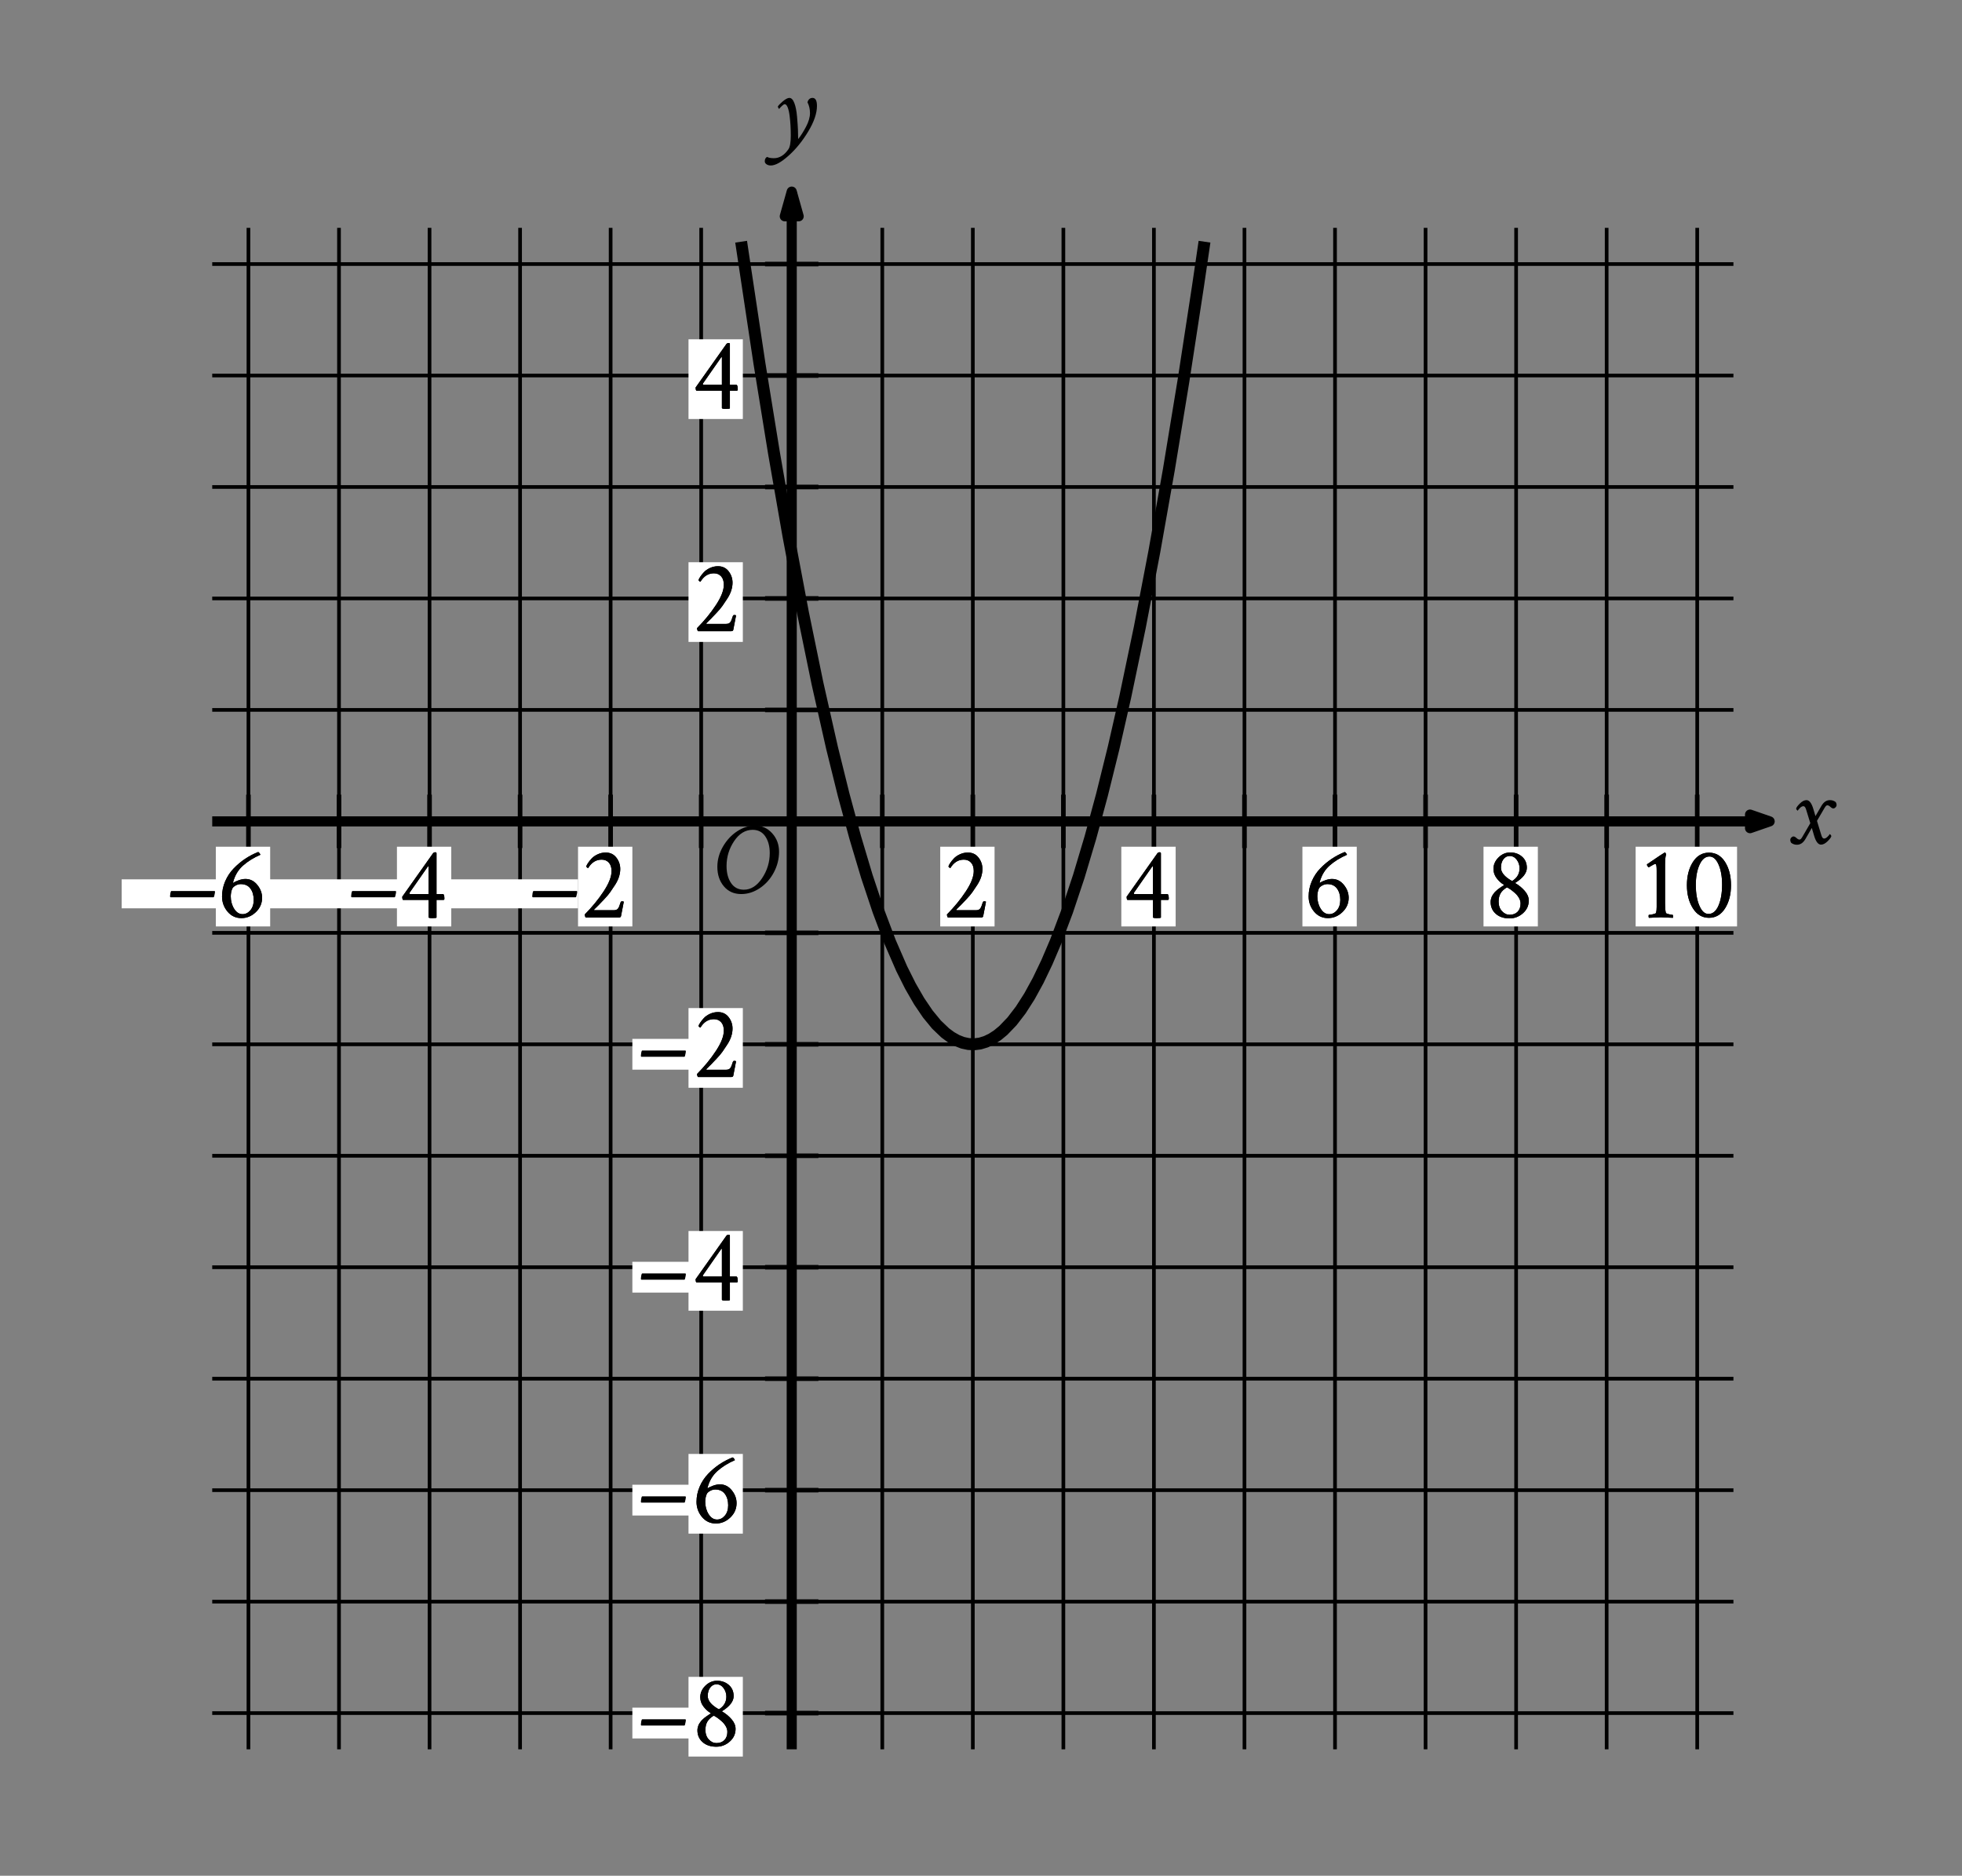 <svg aria-label="Graph of a parabola in the x y plane with the origin labeled O. The x axis ranges from negative 6 to 10. The y axis ranges from negative 8 to 5. Refer to long description." role="img" version="1.1" viewBox="0 0 378.886 362.16" width="378.886px" xmlns="http://www.w3.org/2000/svg" xmlns:xlink="http://www.w3.org/1999/xlink">
<rect x="0" y="0" width="378.886" height="362.16" fill="#808080" stroke="none"/>
<defs>
<style type="text/css">
*{stroke-linecap:butt;stroke-linejoin:round;}
  </style>
</defs>
<g id="figure_1">
<g id="patch_1">
<path d="M 0 362.16 
L 378.886 362.16 
L 378.886 0 
L 0 0 
z
" style="fill:none;"></path>
</g>
<g id="axes_1">
<g id="patch_2">
<path d="M 8.806 344.88 
L 371.686 344.88 
L 371.686 12.24 
L 8.806 12.24 
z
" style="fill:none;"></path>
</g>
<g id="matplotlib.axis_1"></g>
<g id="matplotlib.axis_2"></g>
</g>
<g id="axes_2">
<g id="patch_3">
<path d="M 7.2 354.96 
L 365.731 354.96 
L 365.731 7.2 
L 7.2 7.2 
z
" style="fill:none;"></path>
</g>
<g id="matplotlib.axis_3">
<g id="xtick_1"></g>
<g id="xtick_2"></g>
<g id="xtick_3"></g>
<g id="xtick_4"></g>
<g id="xtick_5"></g>
<g id="xtick_6"></g>
<g id="xtick_7"></g>
<g id="xtick_8"></g>
</g>
<g id="matplotlib.axis_4">
<g id="ytick_1"></g>
<g id="ytick_2"></g>
<g id="ytick_3"></g>
<g id="ytick_4"></g>
<g id="ytick_5"></g>
<g id="ytick_6"></g>
<g id="ytick_7"></g>
<g id="ytick_8"></g>
</g>
<g id="LineCollection_1">
<path clip-path="url(#p9f225f9ea4)" d="M 47.977 337.754 
L 47.977 43.99 
" style="fill:none;stroke:#000000;stroke-width:0.709;"></path>
<path clip-path="url(#p9f225f9ea4)" d="M 65.463 337.754 
L 65.463 43.99 
" style="fill:none;stroke:#000000;stroke-width:0.709;"></path>
<path clip-path="url(#p9f225f9ea4)" d="M 82.949 337.754 
L 82.949 43.99 
" style="fill:none;stroke:#000000;stroke-width:0.709;"></path>
<path clip-path="url(#p9f225f9ea4)" d="M 100.435 337.754 
L 100.435 43.99 
" style="fill:none;stroke:#000000;stroke-width:0.709;"></path>
<path clip-path="url(#p9f225f9ea4)" d="M 117.921 337.754 
L 117.921 43.99 
" style="fill:none;stroke:#000000;stroke-width:0.709;"></path>
<path clip-path="url(#p9f225f9ea4)" d="M 135.407 337.754 
L 135.407 43.99 
" style="fill:none;stroke:#000000;stroke-width:0.709;"></path>
<path clip-path="url(#p9f225f9ea4)" d="M 170.379 337.754 
L 170.379 43.99 
" style="fill:none;stroke:#000000;stroke-width:0.709;"></path>
<path clip-path="url(#p9f225f9ea4)" d="M 187.865 337.754 
L 187.865 43.99 
" style="fill:none;stroke:#000000;stroke-width:0.709;"></path>
<path clip-path="url(#p9f225f9ea4)" d="M 205.35 337.754 
L 205.35 43.99 
" style="fill:none;stroke:#000000;stroke-width:0.709;"></path>
<path clip-path="url(#p9f225f9ea4)" d="M 222.836 337.754 
L 222.836 43.99 
" style="fill:none;stroke:#000000;stroke-width:0.709;"></path>
<path clip-path="url(#p9f225f9ea4)" d="M 240.322 337.754 
L 240.322 43.99 
" style="fill:none;stroke:#000000;stroke-width:0.709;"></path>
<path clip-path="url(#p9f225f9ea4)" d="M 257.808 337.754 
L 257.808 43.99 
" style="fill:none;stroke:#000000;stroke-width:0.709;"></path>
<path clip-path="url(#p9f225f9ea4)" d="M 275.294 337.754 
L 275.294 43.99 
" style="fill:none;stroke:#000000;stroke-width:0.709;"></path>
<path clip-path="url(#p9f225f9ea4)" d="M 292.78 337.754 
L 292.78 43.99 
" style="fill:none;stroke:#000000;stroke-width:0.709;"></path>
<path clip-path="url(#p9f225f9ea4)" d="M 310.266 337.754 
L 310.266 43.99 
" style="fill:none;stroke:#000000;stroke-width:0.709;"></path>
<path clip-path="url(#p9f225f9ea4)" d="M 327.752 337.754 
L 327.752 43.99 
" style="fill:none;stroke:#000000;stroke-width:0.709;"></path>
<path clip-path="url(#p9f225f9ea4)" d="M 40.983 330.759 
L 334.746 330.759 
" style="fill:none;stroke:#000000;stroke-width:0.709;"></path>
<path clip-path="url(#p9f225f9ea4)" d="M 40.983 309.238 
L 334.746 309.238 
" style="fill:none;stroke:#000000;stroke-width:0.709;"></path>
<path clip-path="url(#p9f225f9ea4)" d="M 40.983 287.717 
L 334.746 287.717 
" style="fill:none;stroke:#000000;stroke-width:0.709;"></path>
<path clip-path="url(#p9f225f9ea4)" d="M 40.983 266.196 
L 334.746 266.196 
" style="fill:none;stroke:#000000;stroke-width:0.709;"></path>
<path clip-path="url(#p9f225f9ea4)" d="M 40.983 244.675 
L 334.746 244.675 
" style="fill:none;stroke:#000000;stroke-width:0.709;"></path>
<path clip-path="url(#p9f225f9ea4)" d="M 40.983 223.154 
L 334.746 223.154 
" style="fill:none;stroke:#000000;stroke-width:0.709;"></path>
<path clip-path="url(#p9f225f9ea4)" d="M 40.983 201.633 
L 334.746 201.633 
" style="fill:none;stroke:#000000;stroke-width:0.709;"></path>
<path clip-path="url(#p9f225f9ea4)" d="M 40.983 180.112 
L 334.746 180.112 
" style="fill:none;stroke:#000000;stroke-width:0.709;"></path>
<path clip-path="url(#p9f225f9ea4)" d="M 40.983 137.069 
L 334.746 137.069 
" style="fill:none;stroke:#000000;stroke-width:0.709;"></path>
<path clip-path="url(#p9f225f9ea4)" d="M 40.983 115.548 
L 334.746 115.548 
" style="fill:none;stroke:#000000;stroke-width:0.709;"></path>
<path clip-path="url(#p9f225f9ea4)" d="M 40.983 94.027 
L 334.746 94.027 
" style="fill:none;stroke:#000000;stroke-width:0.709;"></path>
<path clip-path="url(#p9f225f9ea4)" d="M 40.983 72.506 
L 334.746 72.506 
" style="fill:none;stroke:#000000;stroke-width:0.709;"></path>
<path clip-path="url(#p9f225f9ea4)" d="M 40.983 50.985 
L 334.746 50.985 
" style="fill:none;stroke:#000000;stroke-width:0.709;"></path>
</g>
<g id="LineCollection_2">
<path clip-path="url(#p9f225f9ea4)" d="M 40.983 158.59 
L 341.741 158.59 
" style="fill:none;stroke:#000000;stroke-width:1.95;"></path>
</g>
<g id="PathCollection_1">
<defs>
<path d="M 337.953 -202.257 
L 341.741 -203.57 
L 337.953 -204.882 
L 337.953 -202.257 
L 341.741 -203.57 
" id="m17d34c2003" style="stroke:#000000;stroke-linejoin:miter;stroke-width:1.95;"></path>
</defs>
<g clip-path="url(#p9f225f9ea4)">
<use style="stroke:#000000;stroke-linejoin:miter;stroke-width:1.95;" x="0" xlink:href="#m17d34c2003" y="362.16"></use>
</g>
</g>
<g id="LineCollection_3">
<path clip-path="url(#p9f225f9ea4)" d="M 152.893 337.754 
L 152.893 36.996 
" style="fill:none;stroke:#000000;stroke-width:1.95;"></path>
</g>
<g id="PathCollection_2">
<defs>
<path d="M 154.234 -320.398 
L 152.893 -325.164 
L 151.551 -320.398 
L 154.234 -320.398 
L 152.893 -325.164 
" id="m93b0cf27f1" style="stroke:#000000;stroke-linejoin:miter;stroke-width:1.95;"></path>
</defs>
<g clip-path="url(#p9f225f9ea4)">
<use style="stroke:#000000;stroke-linejoin:miter;stroke-width:1.95;" x="0" xlink:href="#m93b0cf27f1" y="362.16"></use>
</g>
</g>
<g id="LineCollection_4">
<path clip-path="url(#p9f225f9ea4)" d="M 47.977 163.744 
L 47.977 153.437 
" style="fill:none;stroke:#000000;stroke-width:0.886;"></path>
<path clip-path="url(#p9f225f9ea4)" d="M 65.463 163.744 
L 65.463 153.437 
" style="fill:none;stroke:#000000;stroke-width:0.886;"></path>
<path clip-path="url(#p9f225f9ea4)" d="M 82.949 163.744 
L 82.949 153.437 
" style="fill:none;stroke:#000000;stroke-width:0.886;"></path>
<path clip-path="url(#p9f225f9ea4)" d="M 100.435 163.744 
L 100.435 153.437 
" style="fill:none;stroke:#000000;stroke-width:0.886;"></path>
<path clip-path="url(#p9f225f9ea4)" d="M 117.921 163.744 
L 117.921 153.437 
" style="fill:none;stroke:#000000;stroke-width:0.886;"></path>
<path clip-path="url(#p9f225f9ea4)" d="M 135.407 163.744 
L 135.407 153.437 
" style="fill:none;stroke:#000000;stroke-width:0.886;"></path>
<path clip-path="url(#p9f225f9ea4)" d="M 170.379 163.744 
L 170.379 153.437 
" style="fill:none;stroke:#000000;stroke-width:0.886;"></path>
<path clip-path="url(#p9f225f9ea4)" d="M 187.865 163.744 
L 187.865 153.437 
" style="fill:none;stroke:#000000;stroke-width:0.886;"></path>
<path clip-path="url(#p9f225f9ea4)" d="M 205.35 163.744 
L 205.35 153.437 
" style="fill:none;stroke:#000000;stroke-width:0.886;"></path>
<path clip-path="url(#p9f225f9ea4)" d="M 222.836 163.744 
L 222.836 153.437 
" style="fill:none;stroke:#000000;stroke-width:0.886;"></path>
<path clip-path="url(#p9f225f9ea4)" d="M 240.322 163.744 
L 240.322 153.437 
" style="fill:none;stroke:#000000;stroke-width:0.886;"></path>
<path clip-path="url(#p9f225f9ea4)" d="M 257.808 163.744 
L 257.808 153.437 
" style="fill:none;stroke:#000000;stroke-width:0.886;"></path>
<path clip-path="url(#p9f225f9ea4)" d="M 275.294 163.744 
L 275.294 153.437 
" style="fill:none;stroke:#000000;stroke-width:0.886;"></path>
<path clip-path="url(#p9f225f9ea4)" d="M 292.78 163.744 
L 292.78 153.437 
" style="fill:none;stroke:#000000;stroke-width:0.886;"></path>
<path clip-path="url(#p9f225f9ea4)" d="M 310.266 163.744 
L 310.266 153.437 
" style="fill:none;stroke:#000000;stroke-width:0.886;"></path>
<path clip-path="url(#p9f225f9ea4)" d="M 327.752 163.744 
L 327.752 153.437 
" style="fill:none;stroke:#000000;stroke-width:0.886;"></path>
</g>
<g id="LineCollection_5">
<path clip-path="url(#p9f225f9ea4)" d="M 147.739 330.759 
L 158.046 330.759 
" style="fill:none;stroke:#000000;stroke-width:0.886;"></path>
<path clip-path="url(#p9f225f9ea4)" d="M 147.739 309.238 
L 158.046 309.238 
" style="fill:none;stroke:#000000;stroke-width:0.886;"></path>
<path clip-path="url(#p9f225f9ea4)" d="M 147.739 287.717 
L 158.046 287.717 
" style="fill:none;stroke:#000000;stroke-width:0.886;"></path>
<path clip-path="url(#p9f225f9ea4)" d="M 147.739 266.196 
L 158.046 266.196 
" style="fill:none;stroke:#000000;stroke-width:0.886;"></path>
<path clip-path="url(#p9f225f9ea4)" d="M 147.739 244.675 
L 158.046 244.675 
" style="fill:none;stroke:#000000;stroke-width:0.886;"></path>
<path clip-path="url(#p9f225f9ea4)" d="M 147.739 223.154 
L 158.046 223.154 
" style="fill:none;stroke:#000000;stroke-width:0.886;"></path>
<path clip-path="url(#p9f225f9ea4)" d="M 147.739 201.633 
L 158.046 201.633 
" style="fill:none;stroke:#000000;stroke-width:0.886;"></path>
<path clip-path="url(#p9f225f9ea4)" d="M 147.739 180.112 
L 158.046 180.112 
" style="fill:none;stroke:#000000;stroke-width:0.886;"></path>
<path clip-path="url(#p9f225f9ea4)" d="M 147.739 137.069 
L 158.046 137.069 
" style="fill:none;stroke:#000000;stroke-width:0.886;"></path>
<path clip-path="url(#p9f225f9ea4)" d="M 147.739 115.548 
L 158.046 115.548 
" style="fill:none;stroke:#000000;stroke-width:0.886;"></path>
<path clip-path="url(#p9f225f9ea4)" d="M 147.739 94.027 
L 158.046 94.027 
" style="fill:none;stroke:#000000;stroke-width:0.886;"></path>
<path clip-path="url(#p9f225f9ea4)" d="M 147.739 72.506 
L 158.046 72.506 
" style="fill:none;stroke:#000000;stroke-width:0.886;"></path>
<path clip-path="url(#p9f225f9ea4)" d="M 147.739 50.985 
L 158.046 50.985 
" style="fill:none;stroke:#000000;stroke-width:0.886;"></path>
</g>
<g id="PolyCollection_1">
<path clip-path="url(#p9f225f9ea4)" d="M 132.959 339.153 
L 132.959 323.765 
L 143.45 323.765 
L 143.45 339.153 
z
" style="fill:#ffffff;"></path>
</g>
<g id="PolyCollection_2">
<path clip-path="url(#p9f225f9ea4)" d="M 122.117 329.71 
L 122.117 335.656 
L 136.106 335.656 
L 136.106 329.71 
z
" style="fill:#ffffff;"></path>
</g>
<g id="text_1">
<g clip-path="url(#p9f225f9ea4)">
<!-- – -->
<defs>
<path d="M 2.734 20.406 
Q 2.734 21.391 3.078 23.484 
Q 3.422 25.594 4.109 25.594 
L 45.609 25.594 
Q 46.188 25.594 46.188 24.703 
Q 46.188 23.734 45.312 20.219 
Q 45.219 19.922 45.062 19.766 
Q 44.922 19.625 44.734 19.531 
L 44.625 19.531 
L 3.328 19.531 
Q 3.328 19.531 2.938 19.734 
Q 2.734 20.016 2.734 20.406 
z
" id="CrimsonText-Regular-8211"></path>
</defs>
<g transform="translate(123.212 337.078)scale(0.2 -0.2)">
<use xlink:href="#CrimsonText-Regular-8211"></use>
</g>
</g>
</g>
<g id="text_2">
<g clip-path="url(#p9f225f9ea4)">
<!-- 8 -->
<defs>
<path d="M 23.531 2.641 
Q 28.422 2.641 31.25 5.562 
Q 34.078 8.5 34.078 13.484 
Q 34.078 16.312 32.422 19.094 
Q 30.766 21.875 28.219 24.016 
Q 25.688 26.172 24.266 27.141 
Q 22.859 28.125 21.578 28.812 
Q 21.188 29 21 29 
Q 20.703 29 20.609 28.906 
Q 16.5 26.375 14.688 23.188 
Q 12.891 20.016 12.891 15.328 
Q 12.891 9.672 16.109 6.156 
Q 19.344 2.641 23.531 2.641 
z
M 23.531 59.375 
Q 19.922 59.375 17.531 56.25 
Q 15.141 53.125 15.141 48.047 
Q 15.141 41.406 25.297 35.547 
Q 25.688 35.359 25.875 35.359 
Q 26.172 35.359 26.469 35.547 
Q 33.109 39.938 33.109 47.469 
Q 33.109 52.047 30.422 55.703 
Q 27.734 59.375 23.531 59.375 
z
M 24.125 62.797 
Q 30.859 62.797 35.5 58.734 
Q 40.141 54.688 40.141 47.953 
Q 40.141 40.531 29.203 33.594 
Q 28.516 33.406 29.203 33.016 
Q 34.281 30.078 38.141 25.625 
Q 42 21.188 42 16.312 
Q 42 9.078 36.375 4.094 
Q 30.766 -0.875 23.344 -0.875 
Q 15.234 -0.875 10.203 3.516 
Q 5.172 7.906 5.172 15.047 
Q 5.172 16.312 5.469 17.531 
Q 5.766 18.75 6.109 19.719 
Q 6.453 20.703 7.234 21.828 
Q 8.016 22.953 8.547 23.688 
Q 9.078 24.422 10.156 25.391 
Q 11.234 26.375 11.719 26.812 
Q 12.203 27.25 13.469 28.125 
Q 14.75 29 15.094 29.25 
Q 15.438 29.5 16.609 30.281 
L 17.875 31.062 
Q 18.359 31.344 17.875 31.641 
Q 14.062 33.891 10.984 37.938 
Q 7.906 42 7.906 46.875 
Q 7.906 53.125 12.781 57.953 
Q 17.672 62.797 24.125 62.797 
z
" id="CrimsonText-Regular-56"></path>
</defs>
<g transform="translate(133.647 337.078)scale(0.2 -0.2)">
<use xlink:href="#CrimsonText-Regular-56"></use>
</g>
</g>
</g>
<g id="text_3">
<g clip-path="url(#p9f225f9ea4)">
<!-- 8 -->
<g transform="translate(133.647 337.078)scale(0.2 -0.2)">
<use xlink:href="#CrimsonText-Regular-56"></use>
</g>
</g>
</g>
<g id="PolyCollection_3">
<path clip-path="url(#p9f225f9ea4)" d="M 132.959 296.11 
L 132.959 280.723 
L 143.45 280.723 
L 143.45 296.11 
z
" style="fill:#ffffff;"></path>
</g>
<g id="PolyCollection_4">
<path clip-path="url(#p9f225f9ea4)" d="M 122.117 286.668 
L 122.117 292.613 
L 136.106 292.613 
L 136.106 286.668 
z
" style="fill:#ffffff;"></path>
</g>
<g id="text_4">
<g clip-path="url(#p9f225f9ea4)">
<!-- – -->
<g transform="translate(123.212 294.036)scale(0.2 -0.2)">
<use xlink:href="#CrimsonText-Regular-8211"></use>
</g>
</g>
</g>
<g id="text_5">
<g clip-path="url(#p9f225f9ea4)">
<!-- 6 -->
<defs>
<path d="M 12.703 20.516 
Q 12.703 13.672 15.969 8.438 
Q 19.234 3.219 24.125 3.219 
Q 28.422 3.219 31.641 6.984 
Q 34.859 10.75 34.859 17 
Q 34.859 23.641 31.688 27.938 
Q 28.516 32.234 22.359 32.234 
Q 19.734 32.234 17.281 30.812 
Q 14.844 29.391 14.156 27.828 
Q 12.797 24.703 12.703 20.516 
z
M 22.953 -0.594 
Q 14.844 -0.594 9.562 5.703 
Q 4.297 12.016 4.297 20.312 
Q 4.297 27.938 7.328 34.969 
Q 10.359 42 15.484 47.312 
Q 20.609 52.641 26.516 56.594 
Q 32.422 60.547 39.062 63.188 
Q 39.656 63.188 40.484 62.109 
Q 41.312 61.031 41.312 60.547 
Q 31.453 56.25 24.562 50.141 
Q 17.672 44.047 15.047 34.375 
Q 14.844 33.406 15.141 33.406 
Q 15.328 33.5 15.438 33.594 
Q 16.797 34.672 20.359 35.938 
Q 23.922 37.203 26.859 37.203 
Q 33.688 37.203 38.328 31.484 
Q 42.969 25.781 42.969 19.047 
Q 42.969 10.938 36.906 5.172 
Q 30.859 -0.594 22.953 -0.594 
z
" id="CrimsonText-Regular-54"></path>
</defs>
<g transform="translate(133.647 294.036)scale(0.2 -0.2)">
<use xlink:href="#CrimsonText-Regular-54"></use>
</g>
</g>
</g>
<g id="text_6">
<g clip-path="url(#p9f225f9ea4)">
<!-- 6 -->
<g transform="translate(133.647 294.036)scale(0.2 -0.2)">
<use xlink:href="#CrimsonText-Regular-54"></use>
</g>
</g>
</g>
<g id="PolyCollection_5">
<path clip-path="url(#p9f225f9ea4)" d="M 132.959 253.068 
L 132.959 237.681 
L 143.45 237.681 
L 143.45 253.068 
z
" style="fill:#ffffff;"></path>
</g>
<g id="PolyCollection_6">
<path clip-path="url(#p9f225f9ea4)" d="M 122.117 243.626 
L 122.117 249.571 
L 136.106 249.571 
L 136.106 243.626 
z
" style="fill:#ffffff;"></path>
</g>
<g id="text_7">
<g clip-path="url(#p9f225f9ea4)">
<!-- – -->
<g transform="translate(123.212 250.994)scale(0.2 -0.2)">
<use xlink:href="#CrimsonText-Regular-8211"></use>
</g>
</g>
</g>
<g id="text_8">
<g clip-path="url(#p9f225f9ea4)">
<!-- 4 -->
<defs>
<path d="M 35.062 62.984 
Q 36.328 62.984 36.328 62.016 
L 36.328 22.656 
L 42.391 22.656 
Q 43.953 22.656 43.953 17.969 
Q 43.953 17.391 43.359 17 
Q 43.359 17 36.328 17 
L 36.328 -0.094 
Q 36.031 -0.594 32.234 -0.594 
Q 28.609 -0.594 28.609 0.203 
L 28.609 17 
L 3.906 17 
Q 3.219 17.875 3.219 20.016 
L 32.812 61.812 
Q 33.688 62.984 35.062 62.984 
z
M 28.609 22.656 
L 28.609 48.641 
Q 28.609 49.516 28.125 49.516 
Q 28.125 49.422 28.031 49.312 
L 10.25 23.828 
Q 10.156 23.734 10.156 23.531 
Q 10.156 22.656 10.844 22.656 
z
" id="CrimsonText-Regular-52"></path>
</defs>
<g transform="translate(133.685 250.994)scale(0.2 -0.2)">
<use xlink:href="#CrimsonText-Regular-52"></use>
</g>
</g>
</g>
<g id="text_9">
<g clip-path="url(#p9f225f9ea4)">
<!-- 4 -->
<g transform="translate(133.685 250.994)scale(0.2 -0.2)">
<use xlink:href="#CrimsonText-Regular-52"></use>
</g>
</g>
</g>
<g id="PolyCollection_7">
<path clip-path="url(#p9f225f9ea4)" d="M 132.959 210.026 
L 132.959 194.638 
L 143.45 194.638 
L 143.45 210.026 
z
" style="fill:#ffffff;"></path>
</g>
<g id="PolyCollection_8">
<path clip-path="url(#p9f225f9ea4)" d="M 122.117 200.584 
L 122.117 206.529 
L 136.106 206.529 
L 136.106 200.584 
z
" style="fill:#ffffff;"></path>
</g>
<g id="text_10">
<g clip-path="url(#p9f225f9ea4)">
<!-- – -->
<g transform="translate(123.212 207.952)scale(0.2 -0.2)">
<use xlink:href="#CrimsonText-Regular-8211"></use>
</g>
</g>
</g>
<g id="text_11">
<g clip-path="url(#p9f225f9ea4)">
<!-- 2 -->
<defs>
<path d="M 25 62.703 
Q 31.547 62.703 35.297 57.812 
Q 39.062 52.938 39.062 46.781 
Q 39.062 43.172 37.844 39.312 
Q 36.625 35.453 34.031 31.438 
Q 31.453 27.438 29.344 24.453 
Q 27.25 21.484 23.531 17.578 
Q 19.828 13.672 18.406 12.203 
Q 17 10.75 13.875 7.719 
Q 13.578 7.234 14.062 7.031 
L 32.906 7.031 
Q 35.641 7.031 36.859 8.594 
Q 38.094 10.156 39.359 14.547 
Q 39.75 15.625 40.719 15.625 
Q 42 15.625 42.484 15.234 
Q 40.141 3.516 39.844 1.562 
Q 39.656 0 37.891 0 
L 5.859 0 
Q 5.469 0 5.125 1.125 
Q 4.781 2.25 4.781 2.938 
Q 15.438 13.672 23.047 25.234 
Q 30.672 36.812 30.672 44.828 
Q 30.672 50.094 28.031 52.969 
Q 25.391 55.859 21.094 55.859 
Q 12.984 55.859 8.109 47.75 
Q 7.516 47.75 6.875 48.391 
Q 6.25 49.031 6.25 49.312 
Q 6.547 50.484 7.859 52.484 
Q 9.188 54.5 11.375 56.891 
Q 13.578 59.281 17.234 60.984 
Q 20.906 62.703 25 62.703 
z
" id="CrimsonText-Regular-50"></path>
</defs>
<g transform="translate(133.647 207.952)scale(0.2 -0.2)">
<use xlink:href="#CrimsonText-Regular-50"></use>
</g>
</g>
</g>
<g id="text_12">
<g clip-path="url(#p9f225f9ea4)">
<!-- 2 -->
<g transform="translate(133.647 207.952)scale(0.2 -0.2)">
<use xlink:href="#CrimsonText-Regular-50"></use>
</g>
</g>
</g>
<g id="PolyCollection_9">
<path clip-path="url(#p9f225f9ea4)" d="M 132.959 123.941 
L 132.959 108.554 
L 143.45 108.554 
L 143.45 123.941 
z
" style="fill:#ffffff;"></path>
</g>
<g id="text_13">
<g clip-path="url(#p9f225f9ea4)">
<!-- 2 -->
<g transform="translate(133.647 121.867)scale(0.2 -0.2)">
<use xlink:href="#CrimsonText-Regular-50"></use>
</g>
</g>
</g>
<g id="text_14">
<g clip-path="url(#p9f225f9ea4)">
<!-- 2 -->
<g transform="translate(133.647 121.867)scale(0.2 -0.2)">
<use xlink:href="#CrimsonText-Regular-50"></use>
</g>
</g>
</g>
<g id="PolyCollection_10">
<path clip-path="url(#p9f225f9ea4)" d="M 132.959 80.899 
L 132.959 65.512 
L 143.45 65.512 
L 143.45 80.899 
z
" style="fill:#ffffff;"></path>
</g>
<g id="text_15">
<g clip-path="url(#p9f225f9ea4)">
<!-- 4 -->
<g transform="translate(133.685 78.825)scale(0.2 -0.2)">
<use xlink:href="#CrimsonText-Regular-52"></use>
</g>
</g>
</g>
<g id="text_16">
<g clip-path="url(#p9f225f9ea4)">
<!-- 4 -->
<g transform="translate(133.685 78.825)scale(0.2 -0.2)">
<use xlink:href="#CrimsonText-Regular-52"></use>
</g>
</g>
</g>
<g id="PolyCollection_11">
<path clip-path="url(#p9f225f9ea4)" d="M 23.497 169.781 
L 23.497 175.377 
L 111.626 175.377 
L 111.626 169.781 
z
" style="fill:#ffffff;"></path>
</g>
<g id="PolyCollection_12">
<path clip-path="url(#p9f225f9ea4)" d="M 41.682 178.874 
L 41.682 163.486 
L 52.174 163.486 
L 52.174 178.874 
z
" style="fill:#ffffff;"></path>
</g>
<g id="text_17">
<g clip-path="url(#p9f225f9ea4)">
<!-- – -->
<g transform="translate(32.285 177.149)scale(0.2 -0.2)">
<use xlink:href="#CrimsonText-Regular-8211"></use>
</g>
</g>
</g>
<g id="text_18">
<g clip-path="url(#p9f225f9ea4)">
<!-- 6 -->
<g transform="translate(42.021 177.149)scale(0.2 -0.2)">
<use xlink:href="#CrimsonText-Regular-54"></use>
</g>
</g>
</g>
<g id="text_19">
<g clip-path="url(#p9f225f9ea4)">
<!-- 6 -->
<g transform="translate(42.021 177.149)scale(0.2 -0.2)">
<use xlink:href="#CrimsonText-Regular-54"></use>
</g>
</g>
</g>
<g id="PolyCollection_13">
<path clip-path="url(#p9f225f9ea4)" d="M 76.654 178.874 
L 76.654 163.486 
L 87.146 163.486 
L 87.146 178.874 
z
" style="fill:#ffffff;"></path>
</g>
<g id="text_20">
<g clip-path="url(#p9f225f9ea4)">
<!-- – -->
<g transform="translate(67.257 177.149)scale(0.2 -0.2)">
<use xlink:href="#CrimsonText-Regular-8211"></use>
</g>
</g>
</g>
<g id="text_21">
<g clip-path="url(#p9f225f9ea4)">
<!-- 4 -->
<g transform="translate(77.031 177.149)scale(0.2 -0.2)">
<use xlink:href="#CrimsonText-Regular-52"></use>
</g>
</g>
</g>
<g id="text_22">
<g clip-path="url(#p9f225f9ea4)">
<!-- 4 -->
<g transform="translate(77.031 177.149)scale(0.2 -0.2)">
<use xlink:href="#CrimsonText-Regular-52"></use>
</g>
</g>
</g>
<g id="PolyCollection_14">
<path clip-path="url(#p9f225f9ea4)" d="M 111.626 178.874 
L 111.626 163.486 
L 122.117 163.486 
L 122.117 178.874 
z
" style="fill:#ffffff;"></path>
</g>
<g id="text_23">
<g clip-path="url(#p9f225f9ea4)">
<!-- – -->
<g transform="translate(102.229 177.149)scale(0.2 -0.2)">
<use xlink:href="#CrimsonText-Regular-8211"></use>
</g>
</g>
</g>
<g id="text_24">
<g clip-path="url(#p9f225f9ea4)">
<!-- 2 -->
<g transform="translate(111.965 177.149)scale(0.2 -0.2)">
<use xlink:href="#CrimsonText-Regular-50"></use>
</g>
</g>
</g>
<g id="text_25">
<g clip-path="url(#p9f225f9ea4)">
<!-- 2 -->
<g transform="translate(111.965 177.149)scale(0.2 -0.2)">
<use xlink:href="#CrimsonText-Regular-50"></use>
</g>
</g>
</g>
<g id="PolyCollection_15">
<path clip-path="url(#p9f225f9ea4)" d="M 181.57 178.874 
L 181.57 163.486 
L 192.061 163.486 
L 192.061 178.874 
z
" style="fill:#ffffff;"></path>
</g>
<g id="text_26">
<g clip-path="url(#p9f225f9ea4)">
<!-- 2 -->
<g transform="translate(181.909 177.149)scale(0.2 -0.2)">
<use xlink:href="#CrimsonText-Regular-50"></use>
</g>
</g>
</g>
<g id="text_27">
<g clip-path="url(#p9f225f9ea4)">
<!-- 2 -->
<g transform="translate(181.909 177.149)scale(0.2 -0.2)">
<use xlink:href="#CrimsonText-Regular-50"></use>
</g>
</g>
</g>
<g id="PolyCollection_16">
<path clip-path="url(#p9f225f9ea4)" d="M 216.541 178.874 
L 216.541 163.486 
L 227.033 163.486 
L 227.033 178.874 
z
" style="fill:#ffffff;"></path>
</g>
<g id="text_28">
<g clip-path="url(#p9f225f9ea4)">
<!-- 4 -->
<g transform="translate(216.918 177.149)scale(0.2 -0.2)">
<use xlink:href="#CrimsonText-Regular-52"></use>
</g>
</g>
</g>
<g id="text_29">
<g clip-path="url(#p9f225f9ea4)">
<!-- 4 -->
<g transform="translate(216.918 177.149)scale(0.2 -0.2)">
<use xlink:href="#CrimsonText-Regular-52"></use>
</g>
</g>
</g>
<g id="PolyCollection_17">
<path clip-path="url(#p9f225f9ea4)" d="M 251.513 178.874 
L 251.513 163.486 
L 262.005 163.486 
L 262.005 178.874 
z
" style="fill:#ffffff;"></path>
</g>
<g id="text_30">
<g clip-path="url(#p9f225f9ea4)">
<!-- 6 -->
<g transform="translate(251.852 177.149)scale(0.2 -0.2)">
<use xlink:href="#CrimsonText-Regular-54"></use>
</g>
</g>
</g>
<g id="text_31">
<g clip-path="url(#p9f225f9ea4)">
<!-- 6 -->
<g transform="translate(251.852 177.149)scale(0.2 -0.2)">
<use xlink:href="#CrimsonText-Regular-54"></use>
</g>
</g>
</g>
<g id="PolyCollection_18">
<path clip-path="url(#p9f225f9ea4)" d="M 286.485 178.874 
L 286.485 163.486 
L 296.977 163.486 
L 296.977 178.874 
z
" style="fill:#ffffff;"></path>
</g>
<g id="text_32">
<g clip-path="url(#p9f225f9ea4)">
<!-- 8 -->
<g transform="translate(286.824 177.149)scale(0.2 -0.2)">
<use xlink:href="#CrimsonText-Regular-56"></use>
</g>
</g>
</g>
<g id="text_33">
<g clip-path="url(#p9f225f9ea4)">
<!-- 8 -->
<g transform="translate(286.824 177.149)scale(0.2 -0.2)">
<use xlink:href="#CrimsonText-Regular-56"></use>
</g>
</g>
</g>
<g id="PolyCollection_19">
<path clip-path="url(#p9f225f9ea4)" d="M 315.861 178.874 
L 315.861 163.486 
L 335.446 163.486 
L 335.446 178.874 
z
" style="fill:#ffffff;"></path>
</g>
<g id="text_34">
<g clip-path="url(#p9f225f9ea4)">
<!-- 10 -->
<defs>
<path d="M 12.797 48.438 
Q 12.203 48.734 11.609 49.562 
Q 11.031 50.391 11.031 50.875 
Q 11.031 51.266 11.234 51.469 
Q 27.734 62.703 28.125 62.703 
L 28.328 62.703 
Q 29.109 62.703 29.5 60.844 
Q 28.516 57.625 28.516 51.656 
L 28.516 13.188 
Q 28.516 7.516 29.297 4.5 
Q 29.5 3.812 32.172 3.172 
Q 34.859 2.547 35.844 2.547 
Q 36.234 2.547 36.234 0.781 
Q 36.234 -0.094 36.141 -0.297 
Q 26.375 0.203 24.312 0.203 
Q 22.75 0.203 12.984 -0.297 
Q 12.594 0.094 12.594 1.312 
Q 12.594 2.547 12.984 2.547 
Q 14.266 2.547 16.938 3.172 
Q 19.625 3.812 19.828 4.5 
Q 20.406 6.844 20.406 10.062 
L 20.406 45.219 
Q 20.406 48.047 20.203 49.516 
Q 20.016 50.984 19.766 51.312 
Q 19.531 51.656 19.047 51.656 
Q 18.453 51.656 17.328 51.062 
Q 16.219 50.484 14.75 49.609 
Q 13.281 48.734 12.797 48.438 
z
" id="CrimsonText-Regular-49"></path>
<path d="M 10.938 31.25 
Q 10.938 19.531 14.359 11.469 
Q 17.781 3.422 23.141 3.422 
Q 29.391 3.422 32.859 11.516 
Q 36.328 19.625 36.328 31.734 
Q 36.328 43.359 32.906 51.125 
Q 29.5 58.891 24.125 58.891 
Q 18.172 58.891 14.547 50.969 
Q 10.938 43.062 10.938 31.25 
z
M 2.344 31.156 
Q 2.344 44.438 8.109 53.516 
Q 13.875 62.594 23.641 62.594 
Q 33.5 62.594 39.203 53.562 
Q 44.922 44.531 44.922 31.156 
Q 44.922 17.875 39.156 8.781 
Q 33.406 -0.297 23.641 -0.297 
Q 13.969 -0.297 8.156 8.828 
Q 2.344 17.969 2.344 31.156 
z
" id="CrimsonText-Regular-48"></path>
</defs>
<g transform="translate(315.84 177.149)scale(0.2 -0.2)">
<use xlink:href="#CrimsonText-Regular-49"></use>
<use x="47.266" xlink:href="#CrimsonText-Regular-48"></use>
</g>
</g>
</g>
<g id="text_35">
<g clip-path="url(#p9f225f9ea4)">
<!-- 10 -->
<g transform="translate(315.84 177.149)scale(0.2 -0.2)">
<use xlink:href="#CrimsonText-Regular-49"></use>
<use x="47.266" xlink:href="#CrimsonText-Regular-48"></use>
</g>
</g>
</g>
<g id="text_36">
<g clip-path="url(#p9f225f9ea4)">
<!-- O -->
<defs>
<path d="M 39.938 61.031 
Q 29.391 61.031 22.062 50.141 
Q 14.75 39.266 14.75 26.078 
Q 14.75 16.109 19.094 9.656 
Q 23.438 3.219 31.453 3.219 
Q 41.609 3.219 49.031 14.297 
Q 56.453 25.391 56.453 38.578 
Q 56.453 48.344 52.156 54.688 
Q 47.859 61.031 39.938 61.031 
z
M 42.188 65.141 
Q 52.047 65.141 58.734 57.766 
Q 65.438 50.391 65.438 39.938 
Q 65.438 29.391 60.406 19.922 
Q 55.375 10.453 46.875 4.734 
Q 38.375 -0.984 28.906 -0.984 
Q 18.453 -0.984 12.156 6.484 
Q 5.859 13.969 5.859 25.297 
Q 5.859 35.453 11.234 44.781 
Q 16.609 54.109 25 59.625 
Q 33.406 65.141 42.188 65.141 
z
" id="CrimsonText-Italic-79"></path>
</defs>
<g transform="translate(137.357 172.427)scale(0.2 -0.2)">
<use xlink:href="#CrimsonText-Italic-79"></use>
</g>
</g>
</g>
<g id="text_37">
<g clip-path="url(#p9f225f9ea4)">
<!-- y -->
<defs>
<path d="M 21.094 42.484 
Q 24.031 42.484 25.922 37.5 
Q 27.828 32.516 28.516 24.453 
Q 29.203 16.406 29.391 11.859 
Q 29.594 7.328 29.594 2.734 
Q 33.406 7.422 37.203 14.688 
Q 41.016 21.969 41.016 27.828 
Q 41.016 33.594 38.578 38.281 
Q 39.844 42.484 43.453 42.484 
Q 47.75 42.484 47.75 34.766 
Q 47.75 24.031 39.344 10.109 
Q 30.953 -3.812 20.359 -13.281 
Q 9.766 -22.75 3.219 -22.75 
Q 0.688 -22.75 -0.969 -21.578 
Q -2.641 -20.406 -2.641 -18.75 
Q -2.641 -15.625 -0.391 -14.453 
Q 1.766 -15.719 6.156 -15.719 
Q 14.266 -15.719 20.219 -7.031 
Q 22.469 -3.719 22.469 6.062 
Q 22.469 10.844 22.219 15.578 
Q 21.969 20.312 21.328 25.297 
Q 20.703 30.281 19.484 33.344 
Q 18.266 36.422 16.609 36.422 
Q 15.719 36.422 13.953 34.766 
Q 12.203 33.109 11.234 31.844 
Q 11.031 31.844 10.5 32.766 
Q 9.969 33.688 9.969 34.078 
Q 10.547 35.547 14.594 39.016 
Q 18.656 42.484 21.094 42.484 
z
" id="CrimsonText-Italic-121"></path>
</defs>
<g transform="translate(148.215 27.401)scale(0.2 -0.2)">
<use xlink:href="#CrimsonText-Italic-121"></use>
</g>
</g>
</g>
<g id="text_38">
<g clip-path="url(#p9f225f9ea4)">
<!-- x -->
<defs>
<path d="M 20.312 42.484 
Q 24.422 42.484 26.953 33.984 
L 29 27.047 
L 34.766 36.922 
Q 37.984 42.484 42.969 42.484 
Q 46.297 42.484 48.641 40.531 
Q 49.422 38.969 49.422 37.984 
Q 49.422 36.531 48.391 35.5 
Q 47.359 34.469 46.297 34.469 
Q 45.016 34.469 43.406 35.984 
Q 41.797 37.5 40.438 37.5 
Q 39.266 37.5 37.797 34.969 
L 30.469 22.469 
L 34.672 8.688 
Q 35.641 5.375 37.312 5.375 
Q 38.766 5.375 40.422 6.891 
Q 42.094 8.406 42.781 9.672 
Q 43.172 9.672 43.75 8.891 
Q 44.344 8.109 44.344 7.719 
Q 44.047 6.062 40.719 2.781 
Q 37.406 -0.484 34.375 -0.484 
Q 30.281 -0.484 27.734 8.016 
L 25.484 15.625 
L 19.344 4.984 
Q 16.109 -0.594 11.141 -0.594 
Q 7.812 -0.594 5.469 1.375 
Q 4.688 2.734 4.688 3.906 
Q 4.688 5.375 5.703 6.391 
Q 6.734 7.422 7.812 7.422 
Q 9.078 7.422 10.688 5.906 
Q 12.312 4.391 13.672 4.391 
Q 14.844 4.391 16.312 6.938 
L 24.031 20.219 
L 20.016 33.297 
Q 19.047 36.625 17.391 36.625 
Q 15.922 36.625 14.25 35.109 
Q 12.594 33.594 11.922 32.328 
Q 11.531 32.328 10.938 33.109 
Q 10.359 33.891 10.359 34.281 
Q 10.641 35.938 13.953 39.203 
Q 17.281 42.484 20.312 42.484 
z
" id="CrimsonText-Italic-120"></path>
</defs>
<g transform="translate(344.786 162.984)scale(0.2 -0.2)">
<use xlink:href="#CrimsonText-Italic-120"></use>
</g>
</g>
</g>
<g id="line2d_1">
<path clip-path="url(#p9f225f9ea4)" d="M 143.291 47.806 
L 146.655 70.149 
L 149.459 87.43 
L 152.262 103.493 
L 155.065 118.34 
L 157.869 131.969 
L 160.672 144.382 
L 162.915 153.436 
L 165.157 161.711 
L 167.4 169.208 
L 169.643 175.925 
L 171.885 181.864 
L 174.128 187.023 
L 175.81 190.382 
L 177.492 193.303 
L 179.174 195.785 
L 180.856 197.83 
L 182.538 199.436 
L 183.66 200.264 
L 184.781 200.896 
L 185.902 201.335 
L 187.024 201.578 
L 188.145 201.627 
L 189.266 201.481 
L 190.388 201.14 
L 191.509 200.604 
L 192.63 199.874 
L 193.752 198.949 
L 195.434 197.197 
L 197.116 195.006 
L 198.798 192.378 
L 200.48 189.311 
L 202.162 185.806 
L 203.844 181.864 
L 206.086 175.925 
L 208.329 169.208 
L 210.572 161.711 
L 212.814 153.436 
L 215.057 144.382 
L 217.3 134.549 
L 220.103 121.163 
L 222.906 106.56 
L 225.71 90.74 
L 228.513 73.703 
L 231.317 55.449 
L 232.438 47.806 
L 232.438 47.806 
" style="fill:none;stroke:#000000;stroke-linecap:square;stroke-width:2.3;"></path>
</g>
</g>
</g>
<defs>
<clipPath id="p9f225f9ea4">
<rect height="347.76" width="358.531" x="7.2" y="7.2"></rect>
</clipPath>
</defs>
</svg>